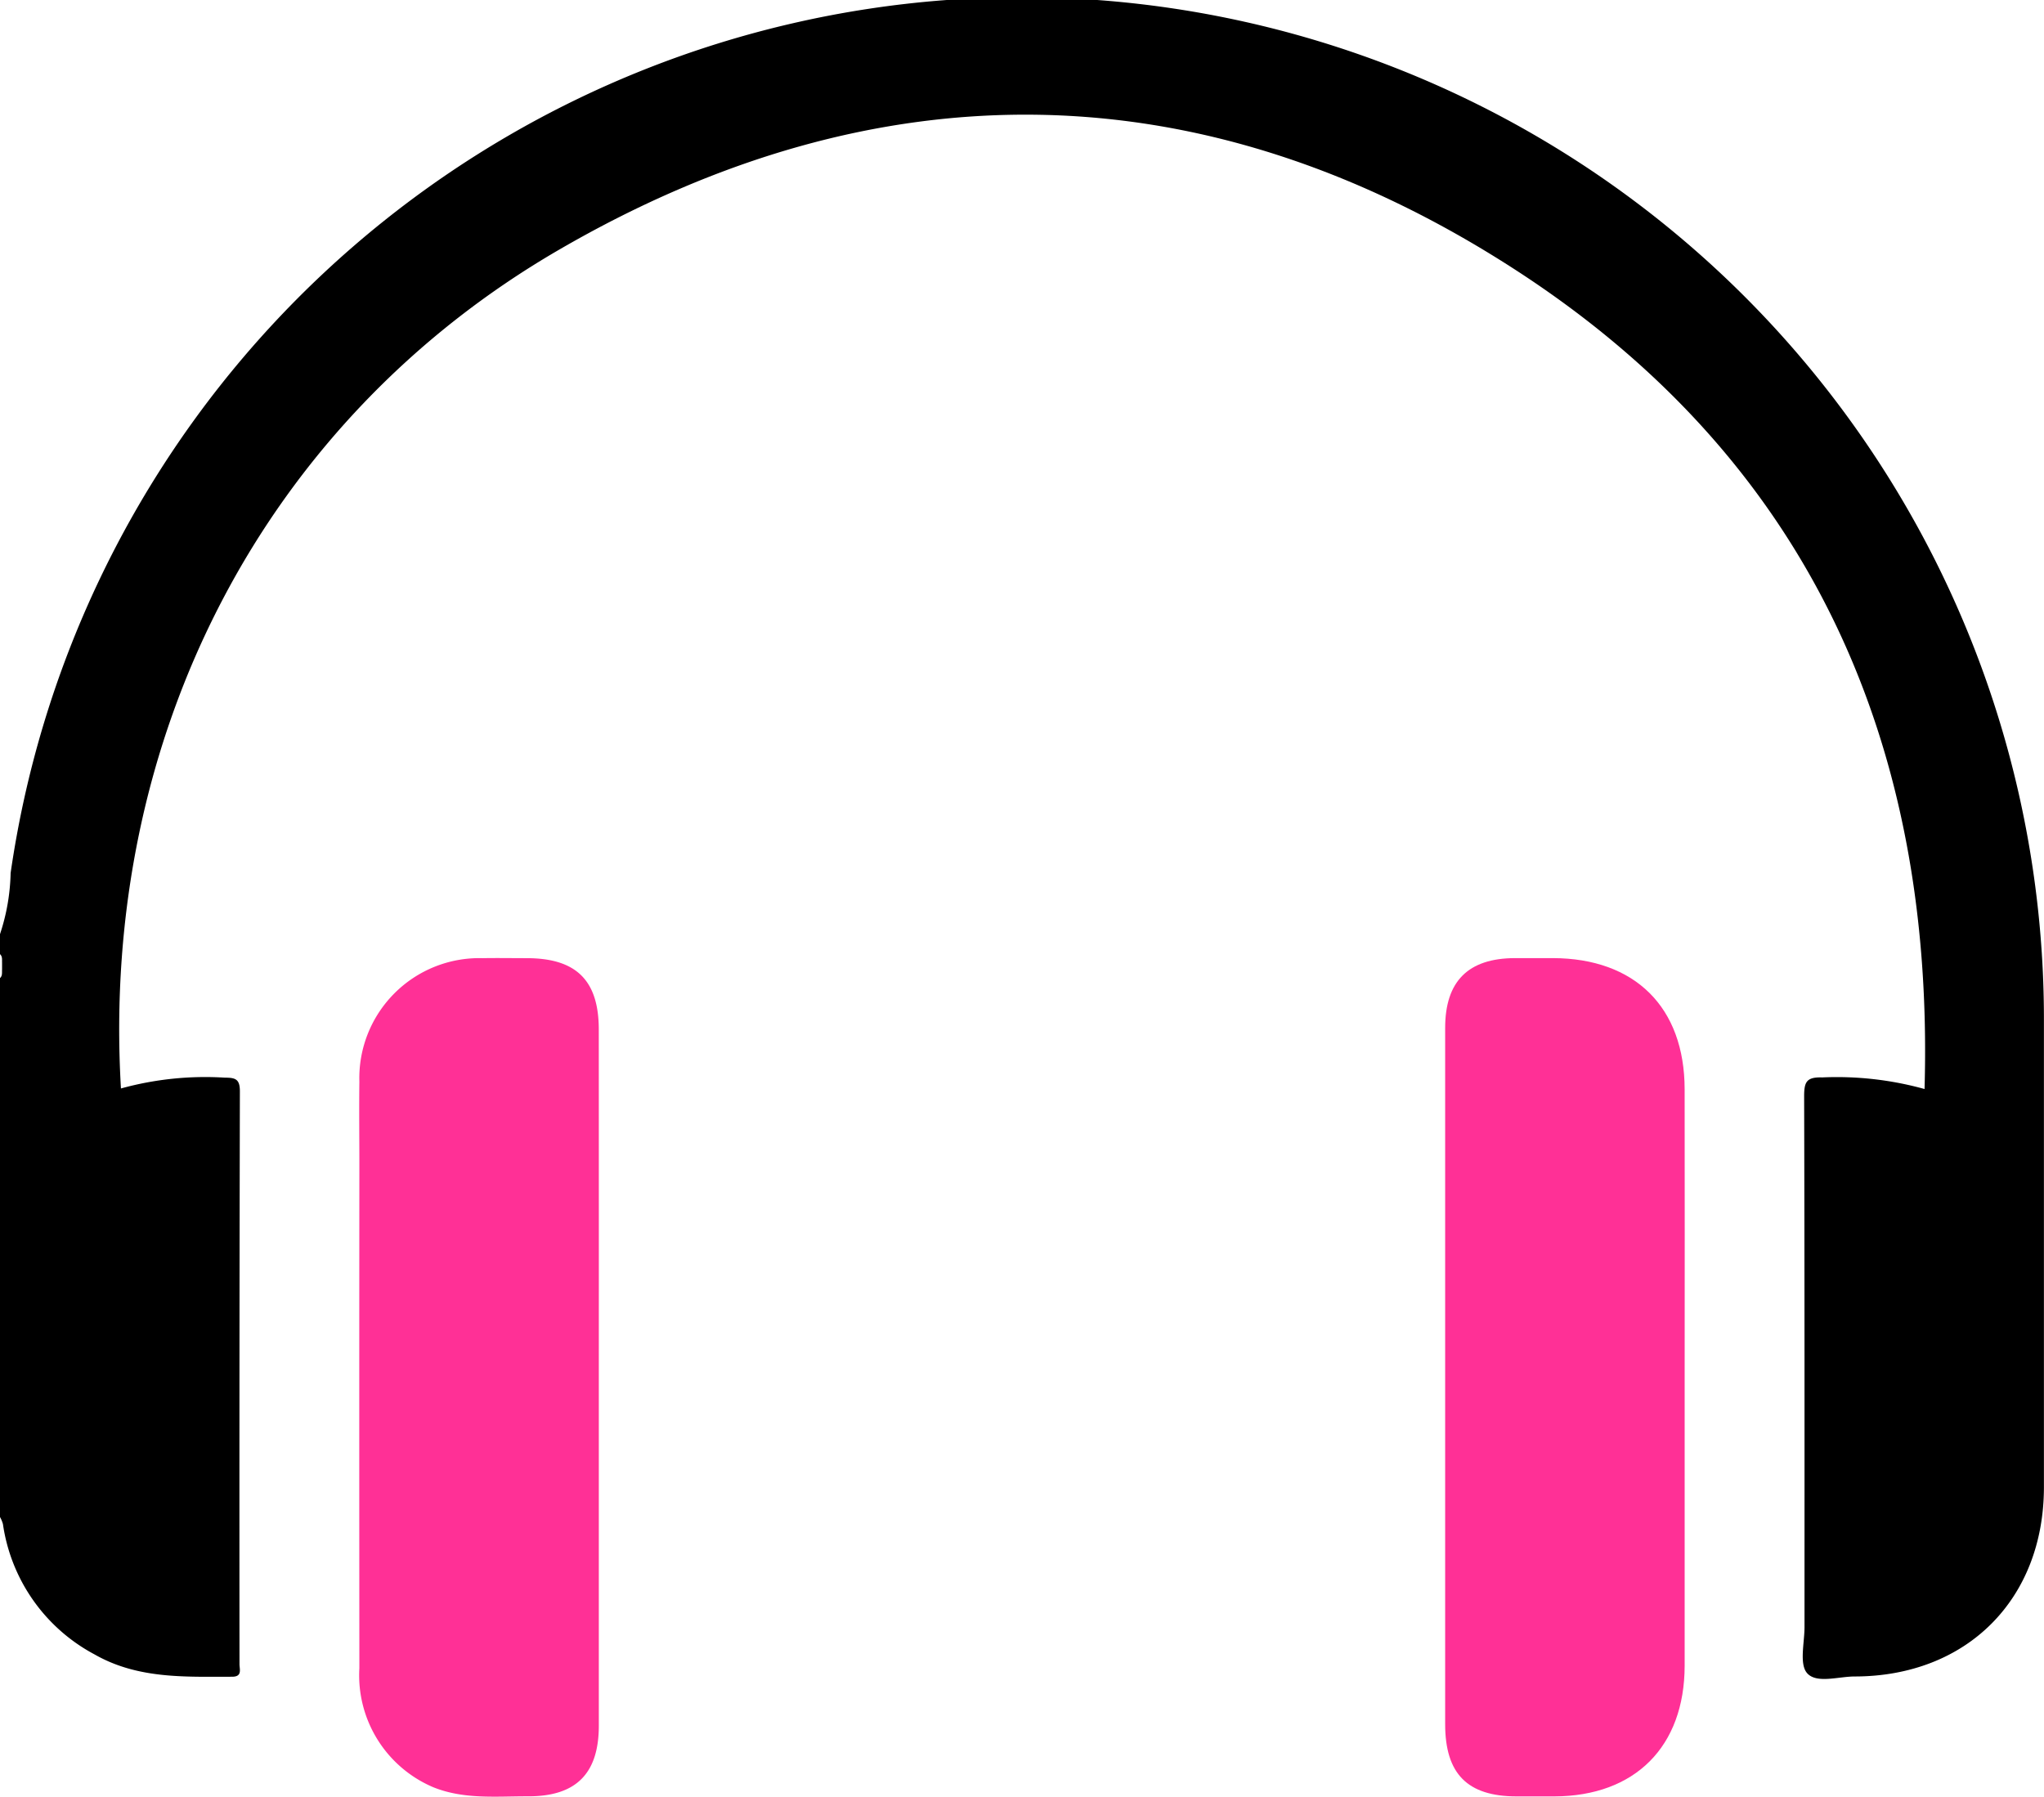 <svg xmlns="http://www.w3.org/2000/svg" width="110.849" height="97.442" viewBox="0 0 110.849 97.442">
  <g id="Group_4014" data-name="Group 4014" transform="translate(-585.221 -2712.631)">
    <path id="Path_168794" data-name="Path 168794" d="M585.221,2763.294a11.209,11.209,0,0,0,.576-3.315,55.419,55.419,0,0,1,110.269,7.99q0,12.663,0,25.327c-.009,6.078-4.185,10.25-10.262,10.257-.887,0-2.065.4-2.579-.178-.435-.491-.143-1.643-.143-2.5,0-9.6.007-19.194-.02-28.791,0-.771.125-1.046.976-1.02a17.782,17.782,0,0,1,5.554.629c.548-18.9-6.348-34.2-22.255-44.471-16.83-10.871-34.5-11.089-51.81-1.04-15.967,9.267-24.867,26.391-23.747,45.481a17.163,17.163,0,0,1,5.644-.586c.566,0,.807.079.806.74q-.034,15.532-.021,31.064c0,.282.164.685-.4.686-2.557,0-5.121.13-7.47-1.216a9.546,9.546,0,0,1-4.959-7.065,1.767,1.767,0,0,0-.159-.382v-29.227c.142-.129.1-.3.112-.463v-.373c-.008-.161.03-.333-.112-.462Z"/>
    <path id="Path_168795" data-name="Path 168795" d="M670.023,2926.984q0,9.412,0,18.824c0,2.6-1.232,3.841-3.837,3.833-1.724-.005-3.471.178-5.131-.488a6.591,6.591,0,0,1-4.018-6.461q-.011-13.631,0-27.263c0-1.515-.019-3.03,0-4.544a6.51,6.51,0,0,1,6.692-6.7c.793-.014,1.587,0,2.38,0,2.692,0,3.911,1.206,3.912,3.87Q670.026,2917.518,670.023,2926.984Z" transform="translate(-52.327 -139.589)" fill="#ff3096"/>
    <path id="Path_168796" data-name="Path 168796" d="M887.133,2926.99q0,7.79,0,15.579c-.005,4.388-2.69,7.073-7.068,7.087q-1.028,0-2.056,0c-2.659-.006-3.863-1.224-3.864-3.919q0-12.442,0-24.883,0-6.438,0-12.874c0-2.534,1.249-3.778,3.778-3.788q1.028,0,2.056,0c4.466.008,7.148,2.67,7.153,7.111Q887.141,2919.146,887.133,2926.99Z" transform="translate(-210.551 -139.599)" fill="#ff3096"/>
  </g>
</svg>

